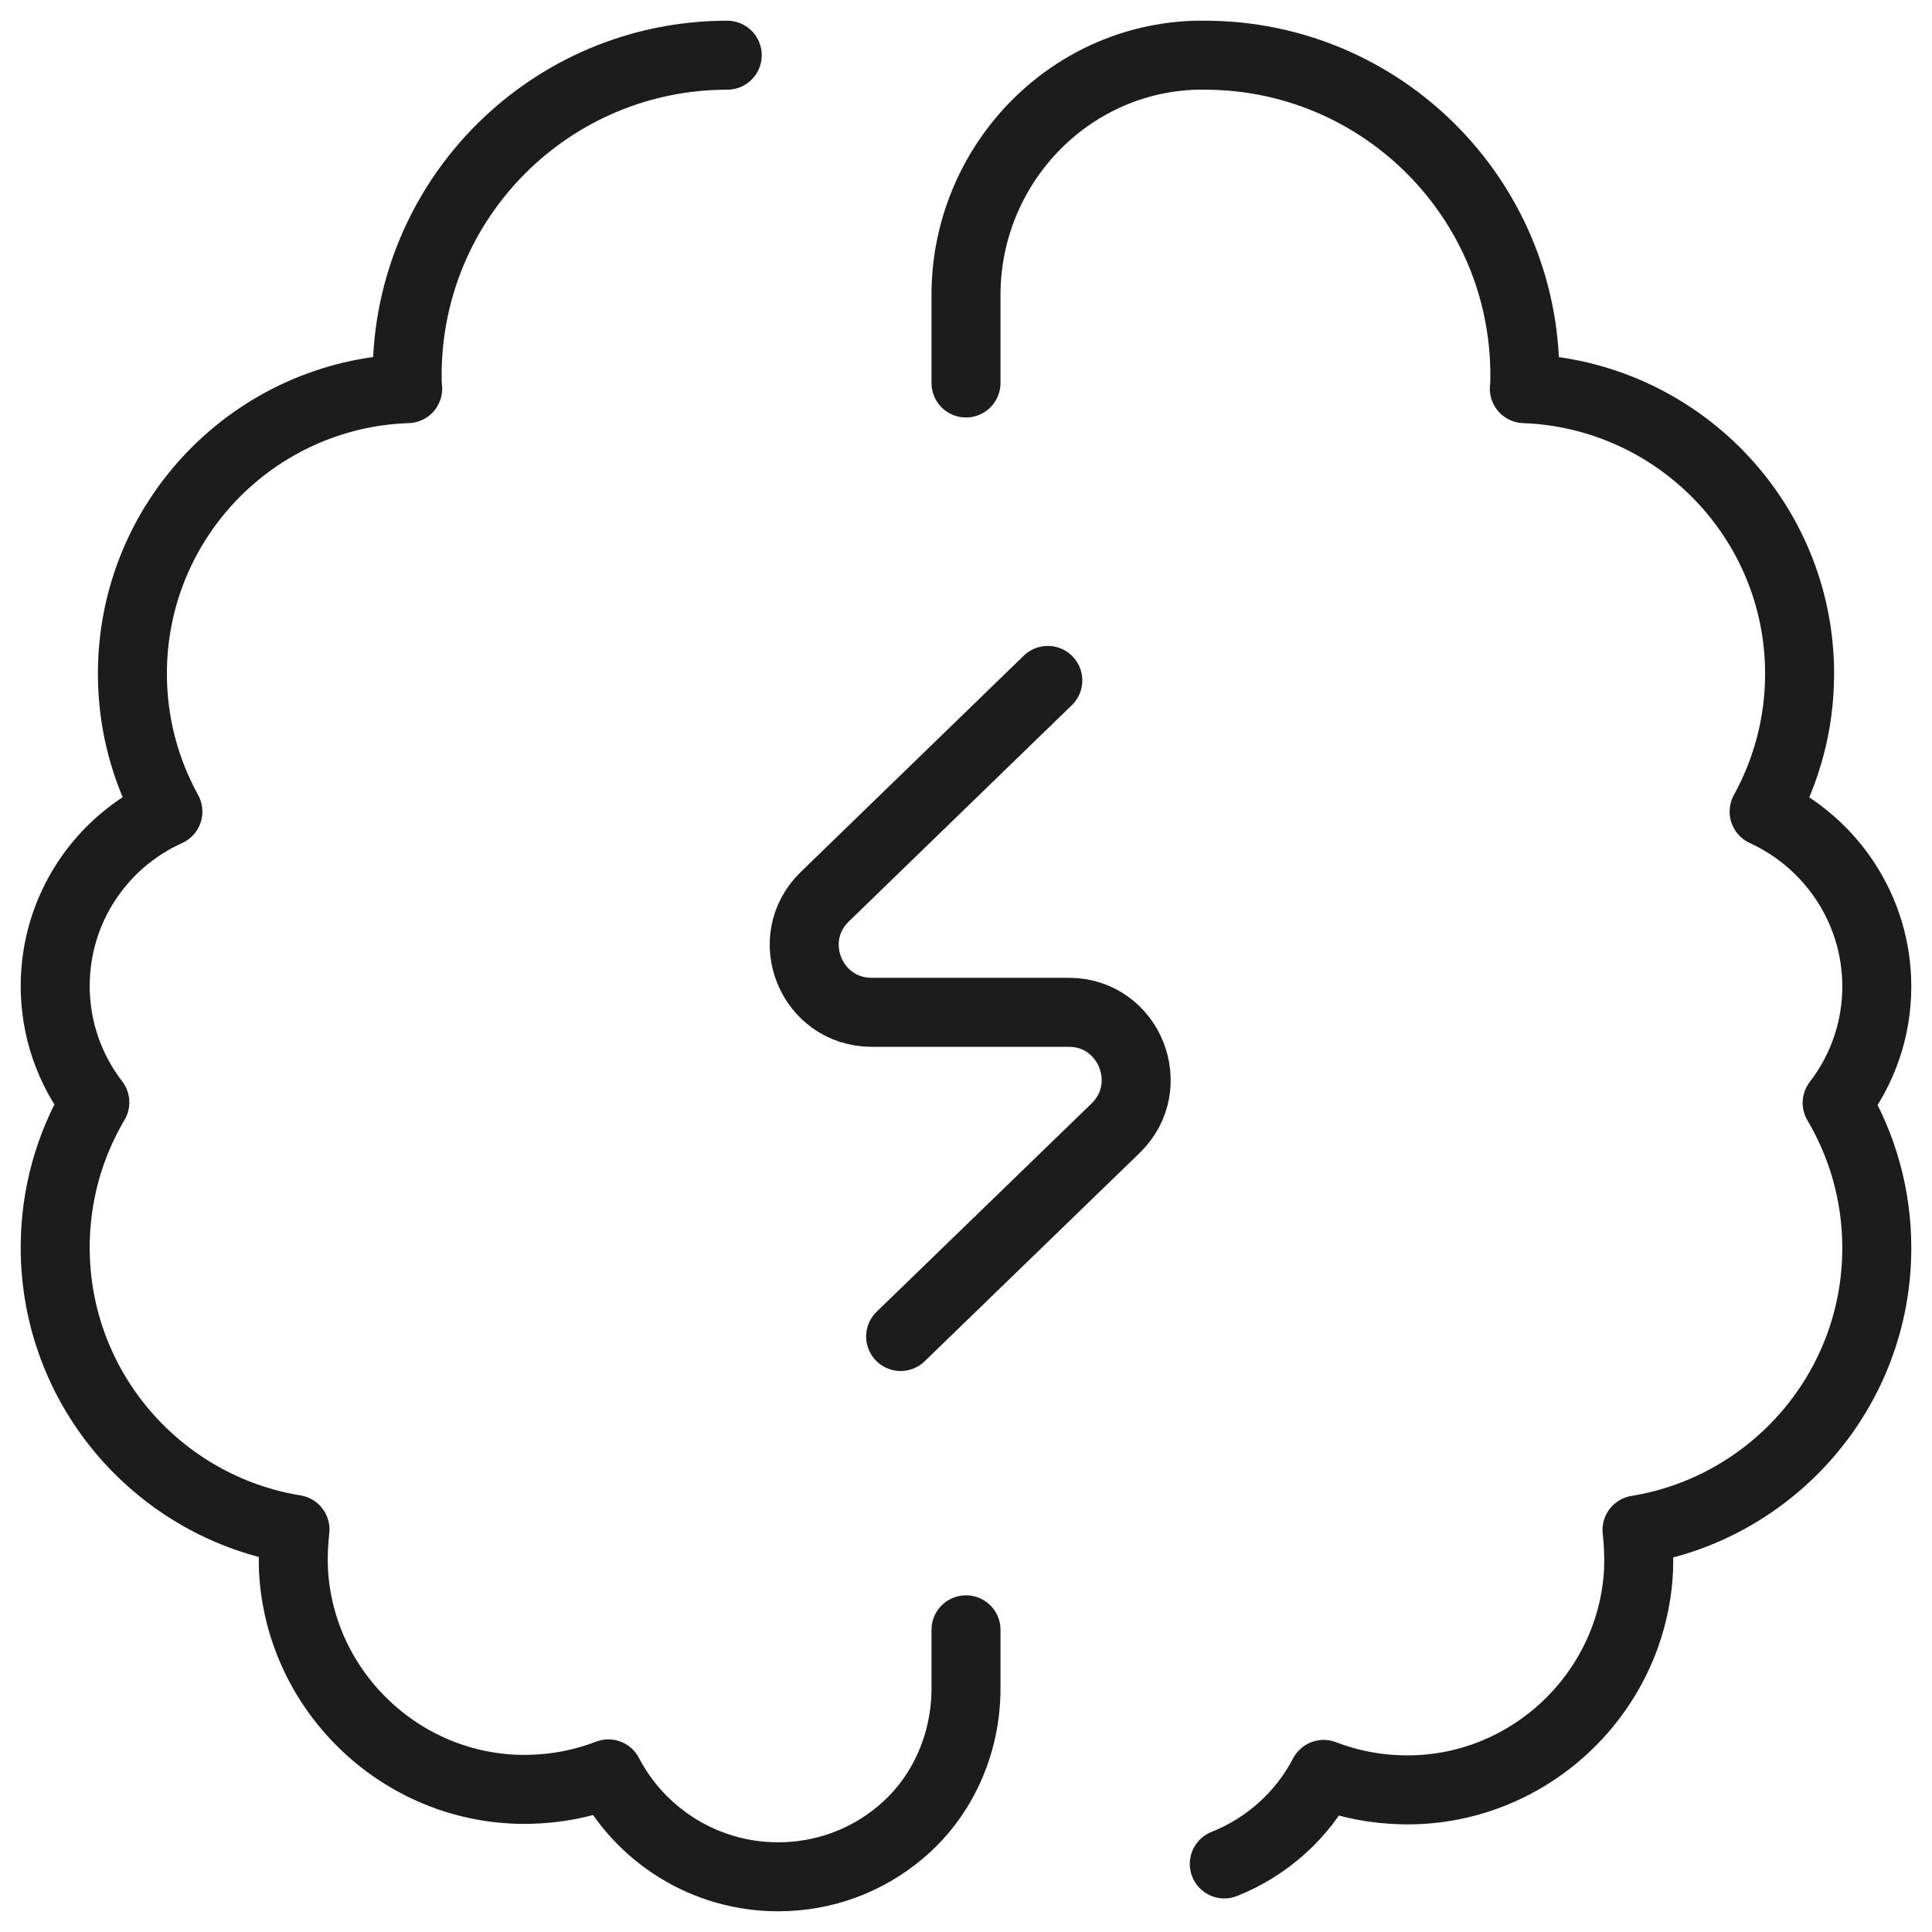 <svg width="70" height="70" viewBox="0 0 70 70" fill="none" xmlns="http://www.w3.org/2000/svg">
<path d="M35 13.876V10.688C35 6.027 38.673 2.131 43.334 2C43.446 2 43.539 2 43.651 2C50.046 2 55.248 7.183 55.248 13.597C55.248 13.764 55.248 13.914 55.229 14.081C60.766 14.286 65.203 18.836 65.203 24.41C65.203 26.219 64.737 27.915 63.917 29.407C66.322 30.507 68 32.931 68 35.746C68 37.275 67.497 38.748 66.564 39.959C67.478 41.507 68 43.297 68 45.217C68 50.363 64.234 54.632 59.312 55.434C59.368 55.9 59.386 56.403 59.368 56.888C59.144 61.381 55.341 64.942 50.829 64.849C49.841 64.831 48.871 64.644 47.958 64.29C47.193 65.763 45.907 66.919 44.359 67.534M26.349 2C19.954 2 14.752 7.183 14.752 13.597C14.752 13.764 14.752 13.914 14.771 14.081C9.234 14.268 4.797 18.817 4.797 24.41C4.797 26.219 5.263 27.915 6.083 29.407C3.678 30.488 2 32.912 2 35.727C2 37.256 2.503 38.729 3.436 39.941C2.522 41.488 2 43.278 2 45.198C2 50.344 5.766 54.614 10.688 55.415C10.632 55.9 10.614 56.385 10.632 56.87C10.856 61.363 14.659 64.924 19.171 64.831C20.159 64.812 21.129 64.625 22.042 64.271C23.198 66.49 25.529 68 28.195 68C29.873 68 31.42 67.403 32.614 66.397C34.161 65.11 35 63.171 35 61.176V59.051" stroke="#1C1C1C" stroke-width="2.5" stroke-miterlimit="10" stroke-linecap="round" stroke-linejoin="round"/>
<path d="M32.632 48.424L40.425 40.873C41.991 39.344 40.91 36.678 38.729 36.678H31.588C29.388 36.678 28.307 34.012 29.891 32.483L37.964 24.653" stroke="#1C1C1C" stroke-width="2.5" stroke-miterlimit="10" stroke-linecap="round" stroke-linejoin="round"/>
</svg>
